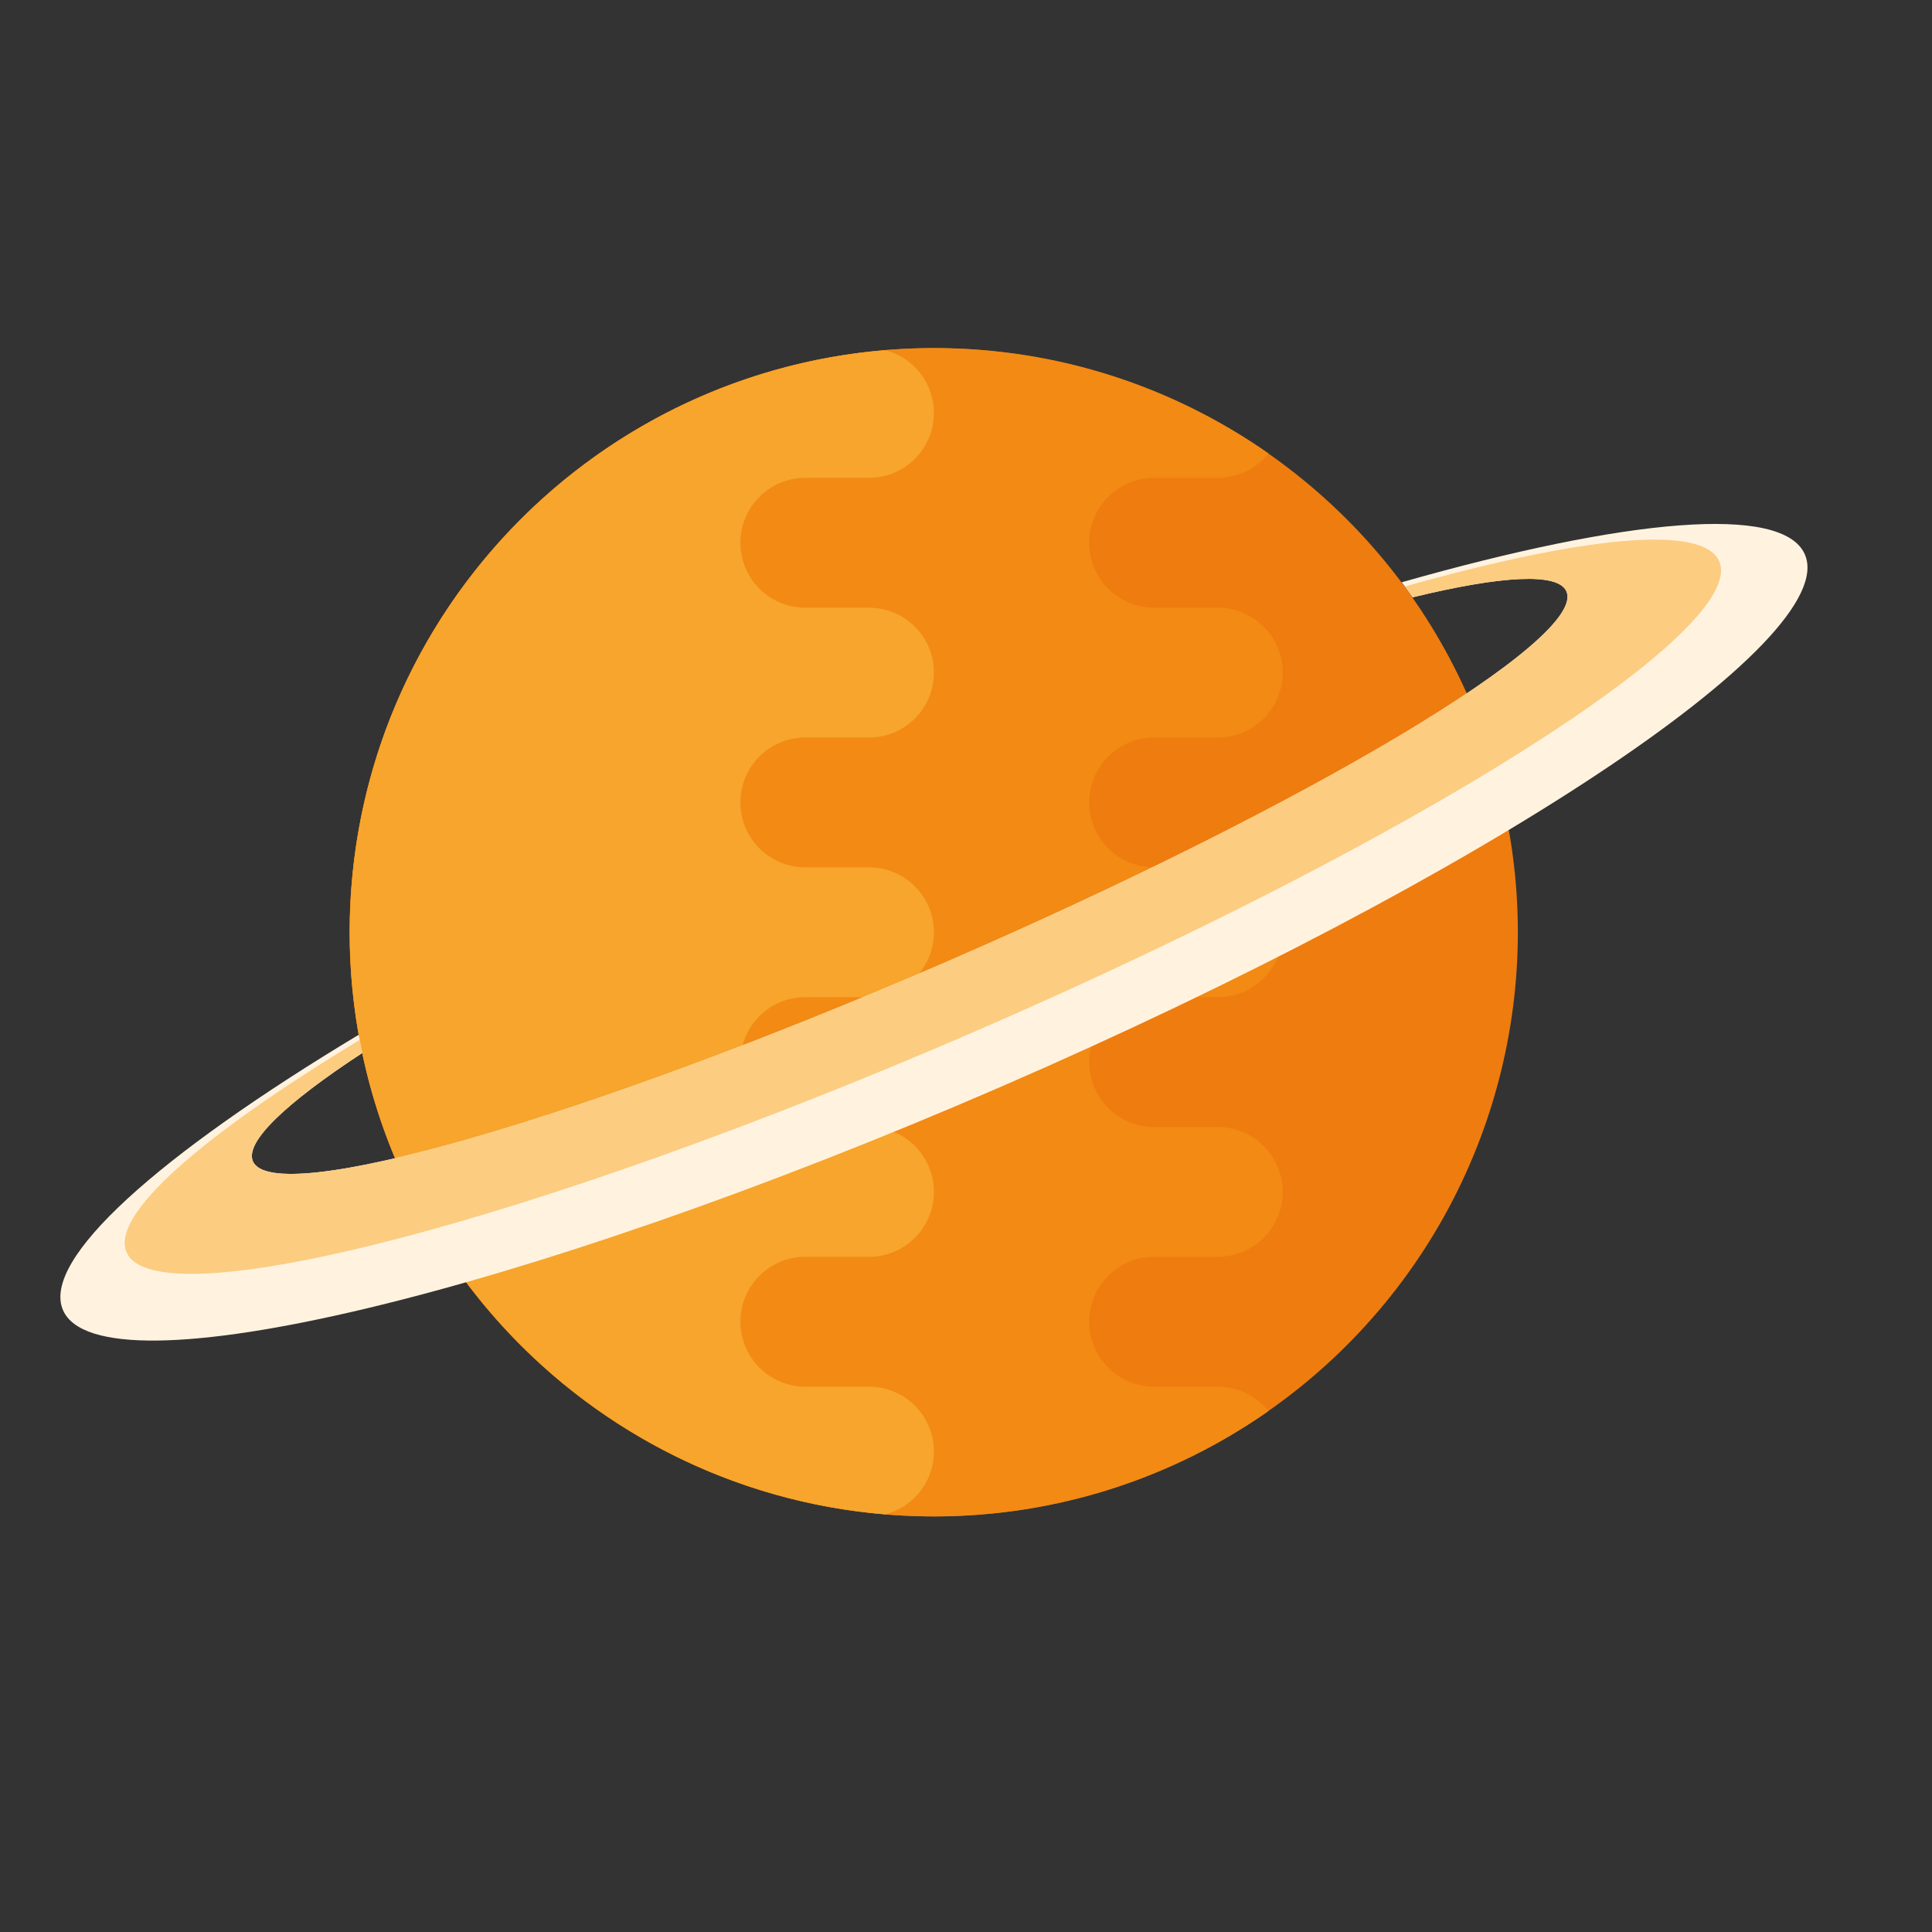 <?xml version="1.0" encoding="iso-8859-1"?>
<!-- Generator: Adobe Illustrator 22.0.1, SVG Export Plug-In . SVG Version: 6.00 Build 0)  -->
<svg version="1.1" id="Livello_1" xmlns="http://www.w3.org/2000/svg" xmlns:xlink="http://www.w3.org/1999/xlink" x="0px" y="0px"
	 viewBox="0 0 512 512" style="enable-background:new 0 0 512 512;" xml:space="preserve">
<rect x="0" y="0" width="512" height="512" fill="#333333" stroke="none"/>
<g>
	<g>
		
			<ellipse transform="matrix(0.707 -0.707 0.707 0.707 -102.206 247.371)" style="fill:#EF7C0F;" cx="247.5" cy="247.059" rx="154.82" ry="154.82"/>
		<path style="fill:#F28A14;" d="M322.732,367.474h-16.873c-9.5,0-17.202-7.702-17.202-17.202s7.702-17.202,17.202-17.202h16.873
			c9.5,0,17.202-7.702,17.202-17.202v0c0-9.5-7.702-17.202-17.202-17.202h-16.873c-9.5,0-17.202-7.702-17.202-17.202
			s7.702-17.202,17.202-17.202h16.873c9.5,0,17.202-7.702,17.202-17.202v0c0-9.5-7.702-17.202-17.202-17.202h-16.873
			c-9.5,0-17.202-7.702-17.202-17.202s7.702-17.202,17.202-17.202h16.873c9.5,0,17.202-7.702,17.202-17.202l0,0
			c0-9.5-7.702-17.202-17.202-17.202h-16.873c-9.5,0-17.202-7.702-17.202-17.202c0-9.501,7.702-17.202,17.202-17.202h16.873
			c5.438,0,10.279-2.53,13.431-6.469c-25.118-17.585-55.673-27.935-88.663-27.935c-85.505,0-154.82,69.315-154.82,154.82
			c0,85.504,69.315,154.819,154.82,154.819c32.989,0,63.544-10.35,88.663-27.935C333.011,370.003,328.17,367.474,322.732,367.474z"
			/>
		<path style="fill:#F7A52C;" d="M247.5,384.676c0-9.5-7.702-17.202-17.202-17.202h-16.874c-9.5,0-17.202-7.702-17.202-17.202
			s7.702-17.202,17.202-17.202h16.874c9.5,0,17.202-7.702,17.202-17.202v0c0-9.5-7.702-17.202-17.202-17.202h-16.874
			c-9.5,0-17.202-7.702-17.202-17.202s7.702-17.202,17.202-17.202h16.874c9.5,0,17.202-7.702,17.202-17.202v0
			c0-9.5-7.702-17.202-17.202-17.202h-16.874c-9.5,0-17.202-7.702-17.202-17.202s7.702-17.202,17.202-17.202h16.874
			c9.5,0,17.202-7.702,17.202-17.202l0,0c0-9.5-7.702-17.202-17.202-17.202h-16.874c-9.5,0-17.202-7.702-17.202-17.202
			c0-9.501,7.702-17.202,17.202-17.202h16.874c9.5,0,17.202-7.702,17.202-17.202v0c0-7.999-5.468-14.703-12.864-16.628
			C155.156,99.356,92.68,165.89,92.68,247.059s62.476,147.702,141.956,154.246C242.033,399.379,247.5,392.675,247.5,384.676
			L247.5,384.676z"/>
	</g>
	<path style="fill:#FFF3E0;" d="M371.467,154.308c0.98,1.313,1.949,2.637,2.891,3.987c23.534-5.717,38.559-6.648,40.77-1.551
		c5.418,12.49-68.114,56.42-164.24,98.123C154.762,296.568,72.444,320.25,67.026,307.76c-2.211-5.096,8.733-15.431,28.987-28.711
		c-0.342-1.61-0.647-3.222-0.936-4.834c-52.984,31.859-84.204,59.556-78.383,72.975c9.81,22.613,121.098-3.886,248.569-59.186
		c127.471-55.301,222.853-118.463,213.043-141.076C472.485,133.509,430.93,137.384,371.467,154.308z"/>
	<path style="fill:#FCCC81;" d="M372.284,155.434c0.695,0.95,1.398,1.892,2.074,2.86c23.534-5.717,38.559-6.648,40.77-1.551
		c5.418,12.49-68.114,56.42-164.24,98.123C154.762,296.568,72.444,320.25,67.026,307.76c-2.211-5.096,8.733-15.431,28.987-28.711
		c-0.245-1.155-0.454-2.312-0.672-3.468c-41.822,25.302-66.102,46.371-61.809,56.265c7.873,18.148,108.739-8.13,225.289-58.692
		c116.55-50.563,204.651-106.265,196.777-124.413C451.306,138.846,419.333,142.181,372.284,155.434z"/>
</g>
</svg>
